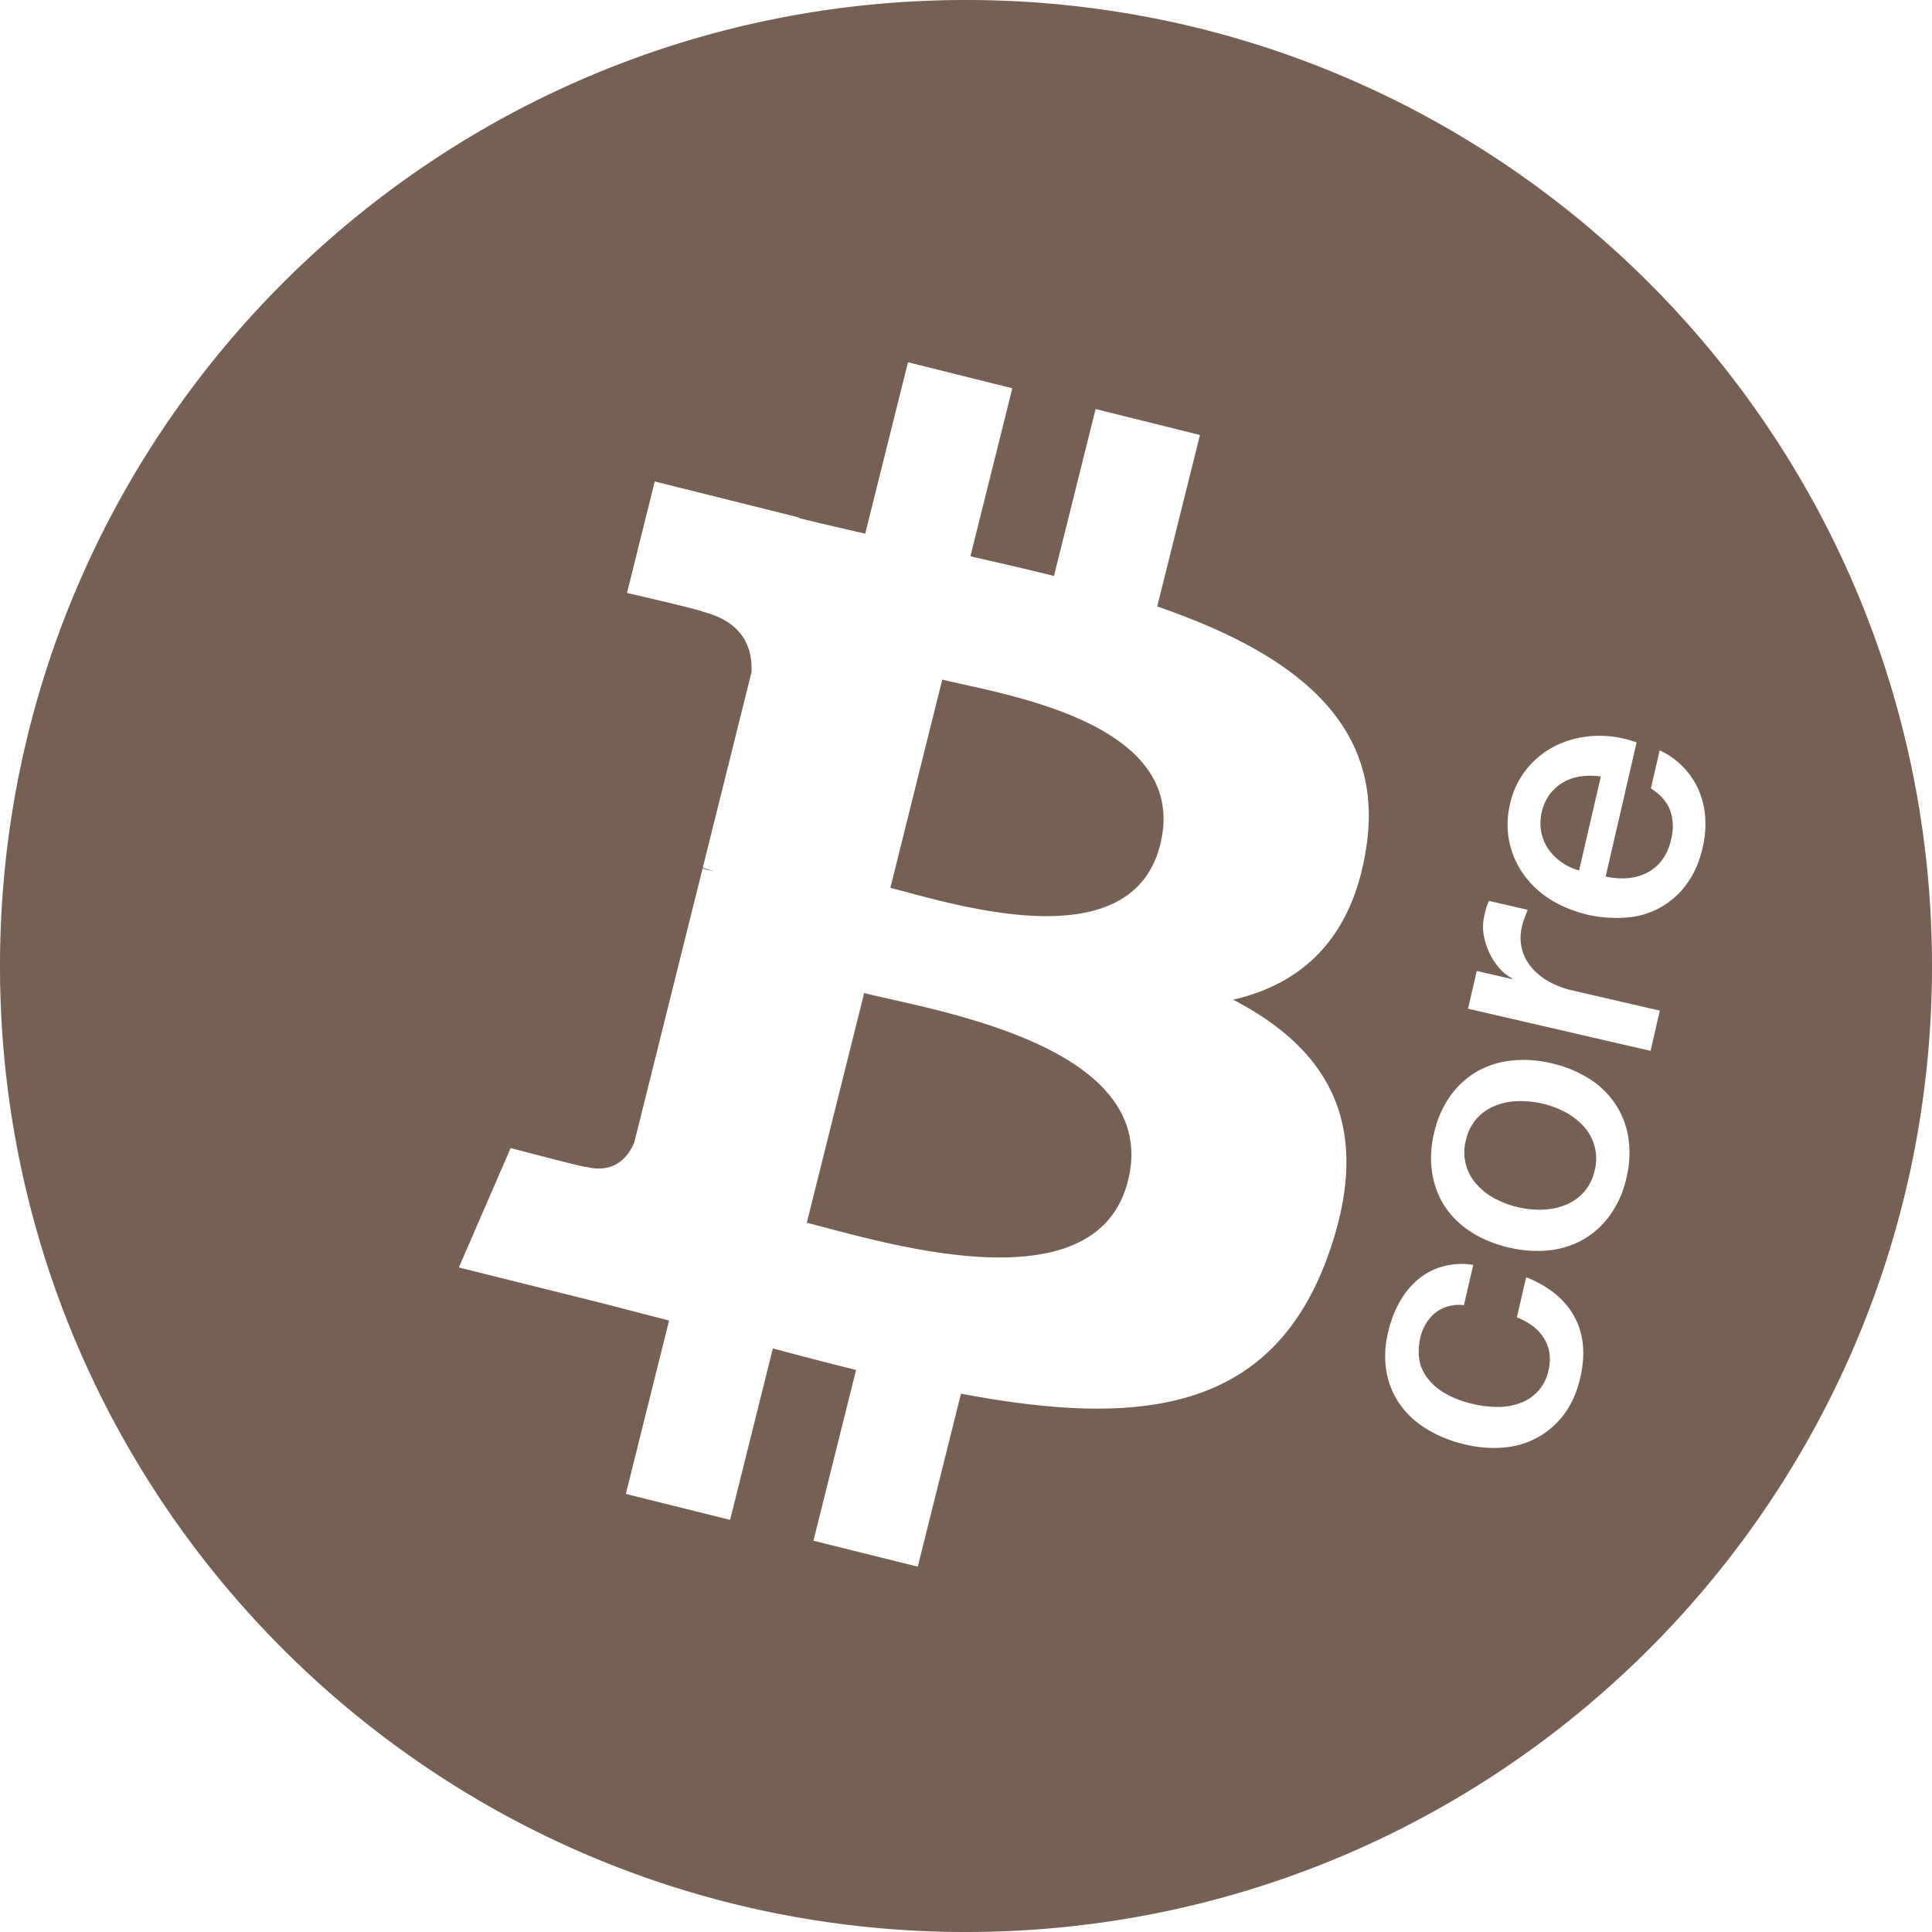 <svg xmlns="http://www.w3.org/2000/svg" width="32" height="32"><path fill="#766054" fill-rule="evenodd" d="M16 32C7.163 32 0 24.837 0 16S7.163 0 16 0s16 7.163 16 16-7.163 16-16 16zm6.632-17.98c.314-2.096-1.282-3.223-3.465-3.975l.708-2.84-1.728-.43-.69 2.765c-.454-.114-.92-.22-1.384-.326l.694-2.783L15.039 6l-.708 2.839c-.376-.086-.746-.17-1.104-.26l.002-.009-2.384-.595-.46 1.846s1.283.294 1.256.312c.7.175.826.638.805 1.006l-.806 3.235c.048.012.11.03.18.057l-.183-.045-1.13 4.532c-.086.212-.303.531-.793.41.018.025-1.256-.313-1.256-.313L7.6 20.993l2.25.561c.418.105.828.215 1.232.318l-.716 2.872 1.727.43.708-2.84c.472.127.93.245 1.378.357l-.706 2.828 1.728.43.716-2.866c2.947.558 5.163.333 6.096-2.333.752-2.146-.037-3.385-1.588-4.192 1.13-.26 1.98-1.003 2.207-2.538zm-3.95 5.538c-.533 2.147-4.147.986-5.319.695l.95-3.805c1.17.293 4.928.872 4.37 3.11zm.535-5.569c-.487 1.953-3.495.96-4.47.717l.86-3.45c.976.243 4.118.696 3.61 2.733zm5.03 7.629l.154-.667a1.192 1.192 0 0 0-.518.029c-.154.046-.29.12-.408.222a1.351 1.351 0 0 0-.3.375 1.87 1.87 0 0 0-.182.484 1.61 1.61 0 0 0-.025.68c.041.205.12.387.238.545.117.159.268.292.453.4.184.109.39.189.615.241.222.051.436.067.642.047a1.367 1.367 0 0 0 .993-.553c.122-.163.21-.363.265-.601.09-.39.058-.727-.096-1.01-.154-.284-.42-.503-.8-.656l-.154.666c.211.082.362.2.454.354.092.155.115.33.07.525a.726.726 0 0 1-.47.54 1.05 1.05 0 0 1-.366.064c-.131 0-.26-.014-.384-.042a1.628 1.628 0 0 1-.54-.211.942.942 0 0 1-.285-.282.67.67 0 0 1-.102-.306c-.007-.105 0-.2.02-.285a.754.754 0 0 1 .25-.432.642.642 0 0 1 .476-.127zm2.692-2.113a1.69 1.69 0 0 0 .03-.674 1.414 1.414 0 0 0-.22-.555 1.45 1.45 0 0 0-.434-.414 1.986 1.986 0 0 0-.62-.251 1.967 1.967 0 0 0-.66-.045 1.45 1.45 0 0 0-.572.182c-.17.098-.317.233-.441.403a1.69 1.69 0 0 0-.269.619 1.69 1.69 0 0 0-.03.673c.037.208.11.393.22.556.11.163.255.3.434.414.18.113.384.196.614.25.234.054.456.069.667.046a1.45 1.45 0 0 0 .571-.182c.17-.099.318-.233.441-.403a1.69 1.69 0 0 0 .27-.619zm-2.624-2.798l3.023.698.154-.666-1.438-.332a1.441 1.441 0 0 1-.43-.167 1 1 0 0 1-.284-.25.751.751 0 0 1-.132-.64c.01-.048.025-.095.042-.142l.053-.139-.643-.148-.033.088c-.01.028-.025.081-.043.16a.817.817 0 0 0-.01.311 1.14 1.14 0 0 0 .26.556.692.692 0 0 0 .213.169l-.003.012-.584-.135-.145.625zm2.28-2.19l.512-2.22a1.775 1.775 0 0 0-.668-.109 1.64 1.64 0 0 0-.627.142c-.192.087-.36.213-.503.38a1.39 1.39 0 0 0-.297.605 1.429 1.429 0 0 0-.011.638c.044.199.125.379.241.539.117.16.264.297.442.41a2.096 2.096 0 0 0 1.253.295 1.34 1.34 0 0 0 1.004-.56c.12-.165.207-.366.262-.604.037-.164.051-.326.041-.486a1.373 1.373 0 0 0-.105-.452 1.294 1.294 0 0 0-.65-.667l-.145.63c.154.098.259.216.315.354a.822.822 0 0 1 .017.5.851.851 0 0 1-.156.345.737.737 0 0 1-.254.206.858.858 0 0 1-.321.083 1.191 1.191 0 0 1-.35-.028zm-.182 4.867a.785.785 0 0 1-.49.576 1.1 1.1 0 0 1-.378.076 1.57 1.57 0 0 1-.775-.179 1.061 1.061 0 0 1-.306-.234.785.785 0 0 1-.185-.732.785.785 0 0 1 .488-.577c.115-.047.241-.073.377-.076a1.582 1.582 0 0 1 .775.179 1.1 1.1 0 0 1 .306.234.785.785 0 0 1 .188.733zm.102-6.523l-.36 1.556a.91.91 0 0 1-.516-.363.748.748 0 0 1-.113-.285.822.822 0 0 1 .15-.624.773.773 0 0 1 .52-.287c.105-.014.212-.013.319.003z"/></svg>
